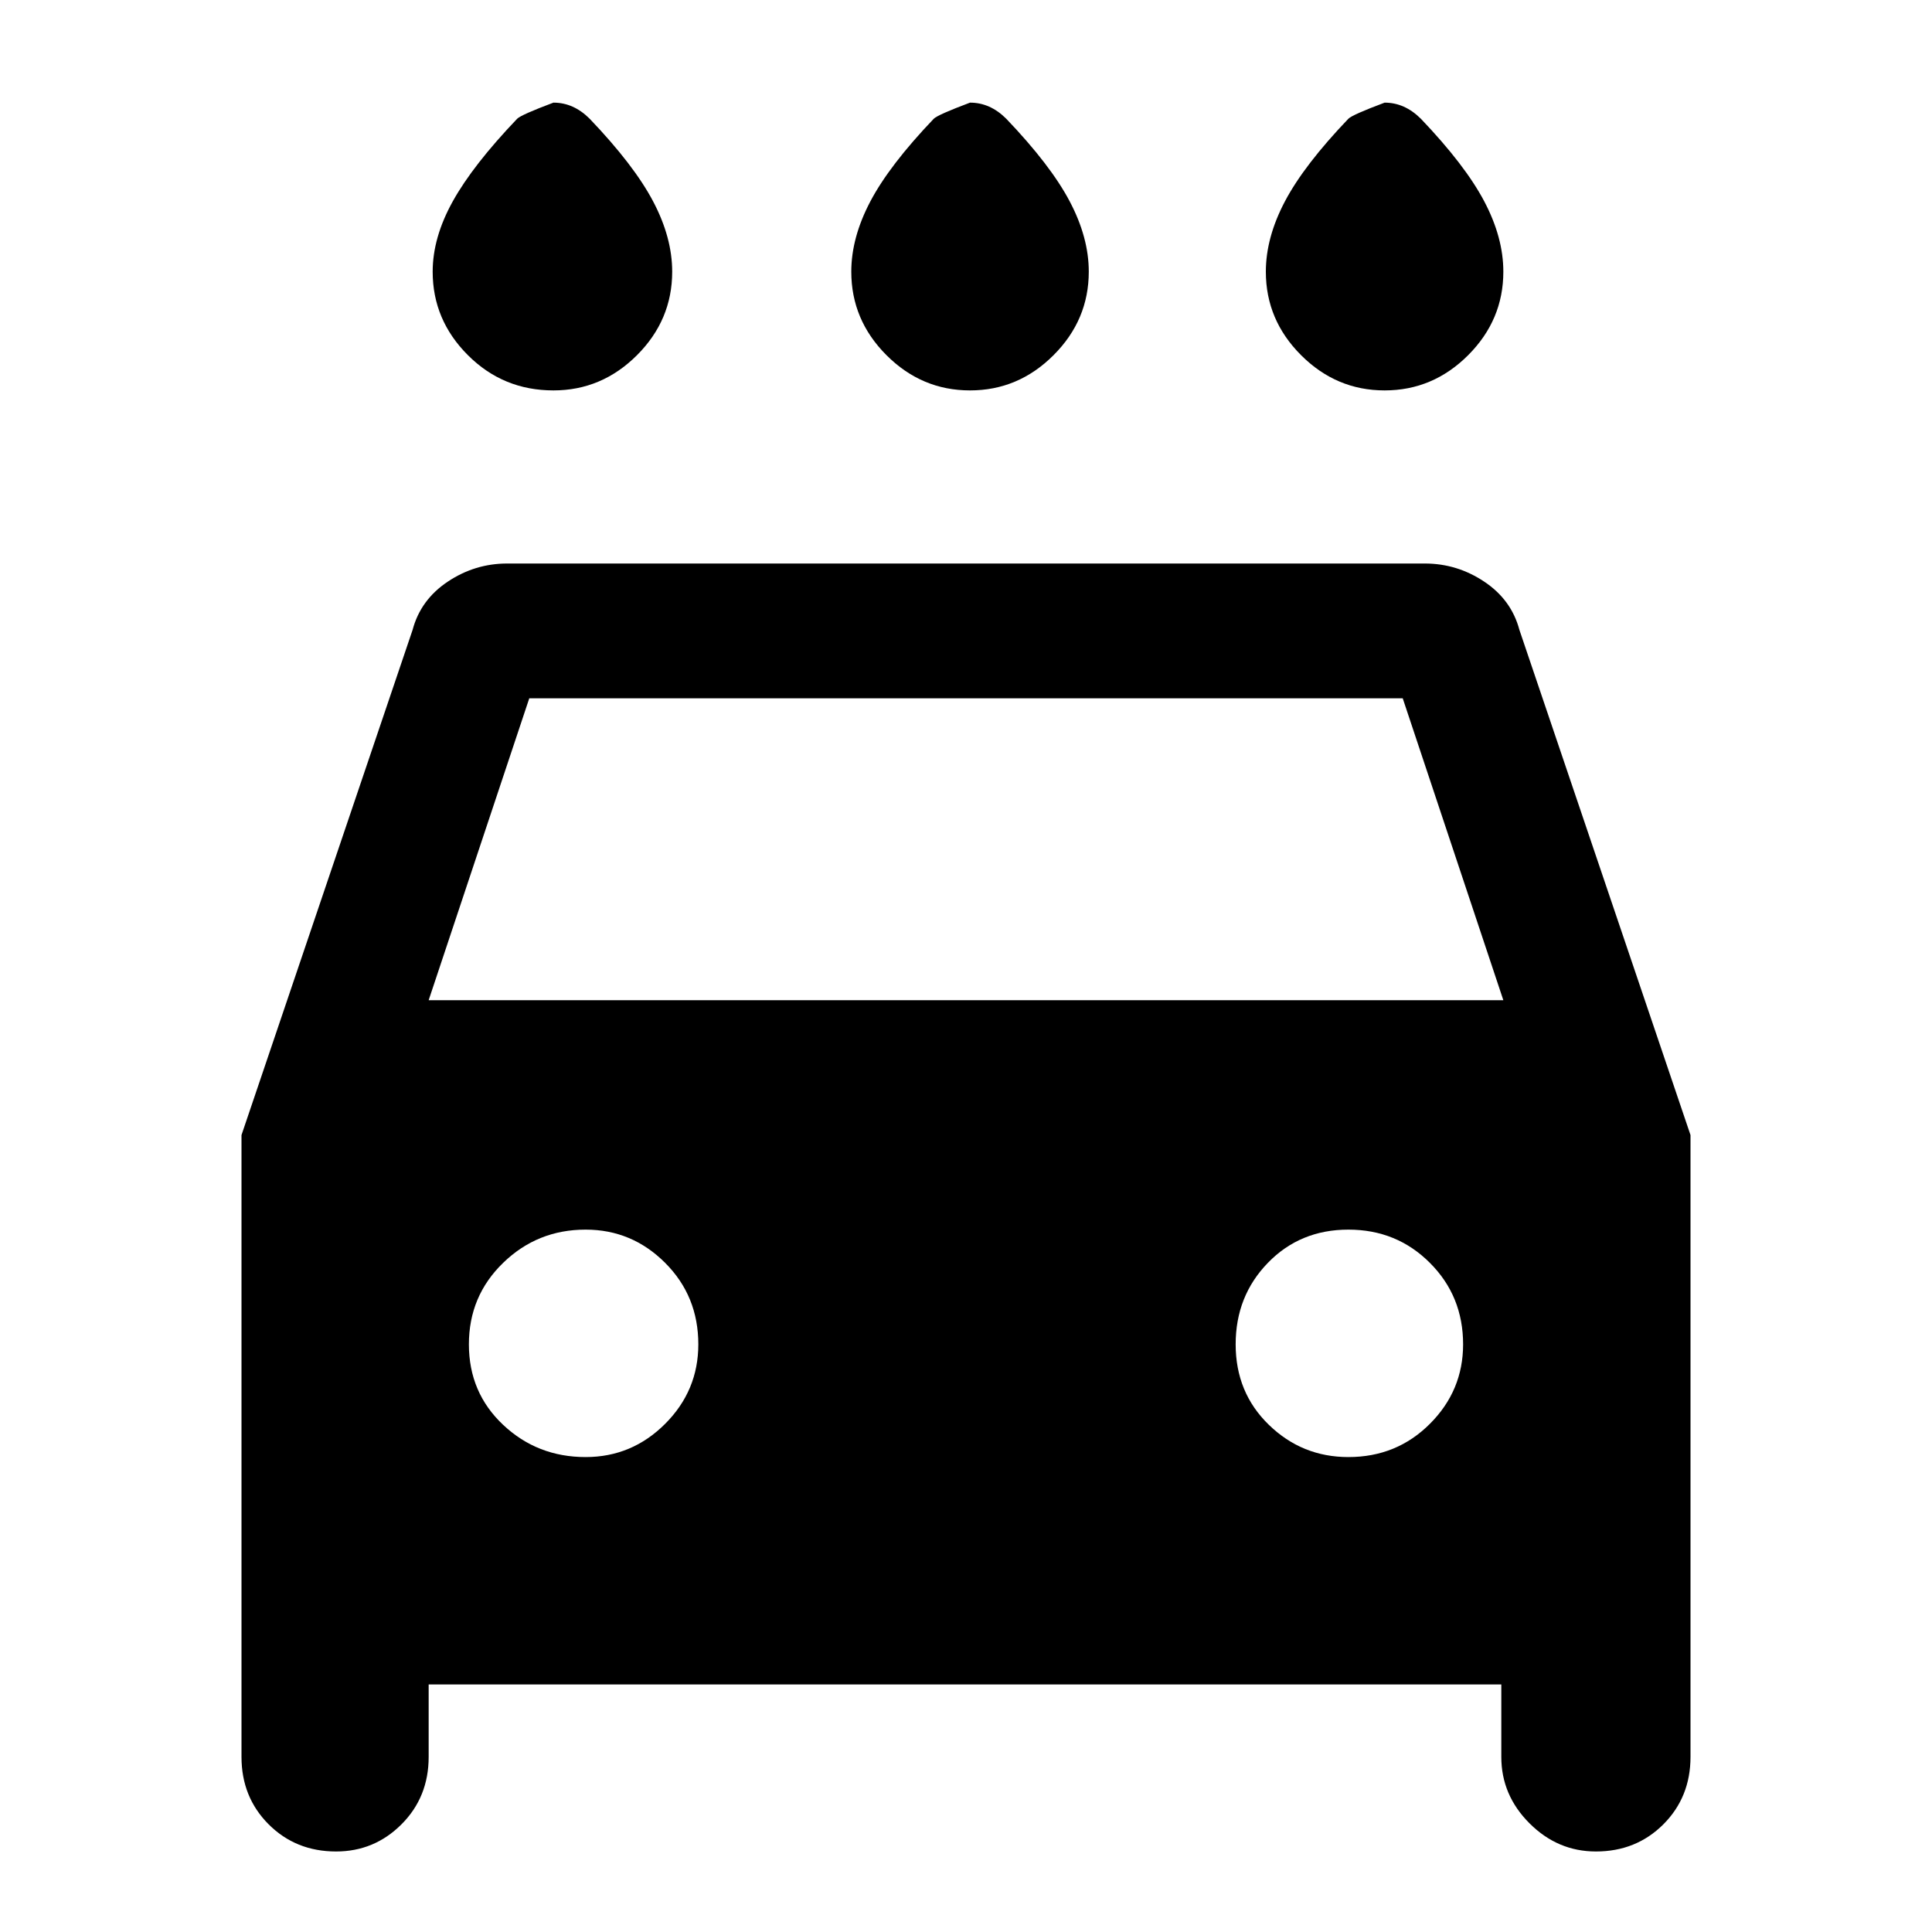 <svg xmlns="http://www.w3.org/2000/svg" height="40" width="40"><path d="M20.083 8.083Q19.083 8.083 18.354 7.354Q17.625 6.625 17.625 5.625Q17.625 4.917 18.021 4.167Q18.417 3.417 19.333 2.458Q19.417 2.375 20.083 2.125Q20.292 2.125 20.479 2.208Q20.667 2.292 20.833 2.458Q21.75 3.417 22.146 4.167Q22.542 4.917 22.542 5.625Q22.542 6.625 21.812 7.354Q21.083 8.083 20.083 8.083ZM11.458 8.083Q10.417 8.083 9.688 7.354Q8.958 6.625 8.958 5.625Q8.958 4.917 9.375 4.167Q9.792 3.417 10.708 2.458Q10.792 2.375 11.458 2.125Q11.667 2.125 11.854 2.208Q12.042 2.292 12.208 2.458Q13.125 3.417 13.521 4.167Q13.917 4.917 13.917 5.625Q13.917 6.625 13.188 7.354Q12.458 8.083 11.458 8.083ZM28.667 8.083Q27.667 8.083 26.938 7.354Q26.208 6.625 26.208 5.625Q26.208 4.917 26.604 4.167Q27 3.417 27.917 2.458Q28 2.375 28.667 2.125Q28.875 2.125 29.062 2.208Q29.25 2.292 29.417 2.458Q30.333 3.417 30.729 4.167Q31.125 4.917 31.125 5.625Q31.125 6.625 30.396 7.354Q29.667 8.083 28.667 8.083ZM6.958 38.333Q6.125 38.333 5.562 37.771Q5 37.208 5 36.375V23.5L8.542 13.042Q8.708 12.417 9.271 12.042Q9.833 11.667 10.5 11.667H29.5Q30.167 11.667 30.729 12.042Q31.292 12.417 31.458 13.042L35 23.5V36.375Q35 37.208 34.438 37.771Q33.875 38.333 33.042 38.333Q32.25 38.333 31.667 37.75Q31.083 37.167 31.083 36.375V34.875H8.875V36.375Q8.875 37.208 8.312 37.771Q7.75 38.333 6.958 38.333ZM8.875 20.708H31.125L29.042 14.458H10.958ZM12.125 30.167Q13.083 30.167 13.771 29.479Q14.458 28.792 14.458 27.833Q14.458 26.833 13.771 26.146Q13.083 25.458 12.125 25.458Q11.125 25.458 10.417 26.146Q9.708 26.833 9.708 27.833Q9.708 28.833 10.417 29.5Q11.125 30.167 12.125 30.167ZM27.917 30.167Q28.917 30.167 29.604 29.479Q30.292 28.792 30.292 27.833Q30.292 26.833 29.604 26.146Q28.917 25.458 27.917 25.458Q26.917 25.458 26.25 26.146Q25.583 26.833 25.583 27.833Q25.583 28.833 26.271 29.5Q26.958 30.167 27.917 30.167Z"/></svg>
